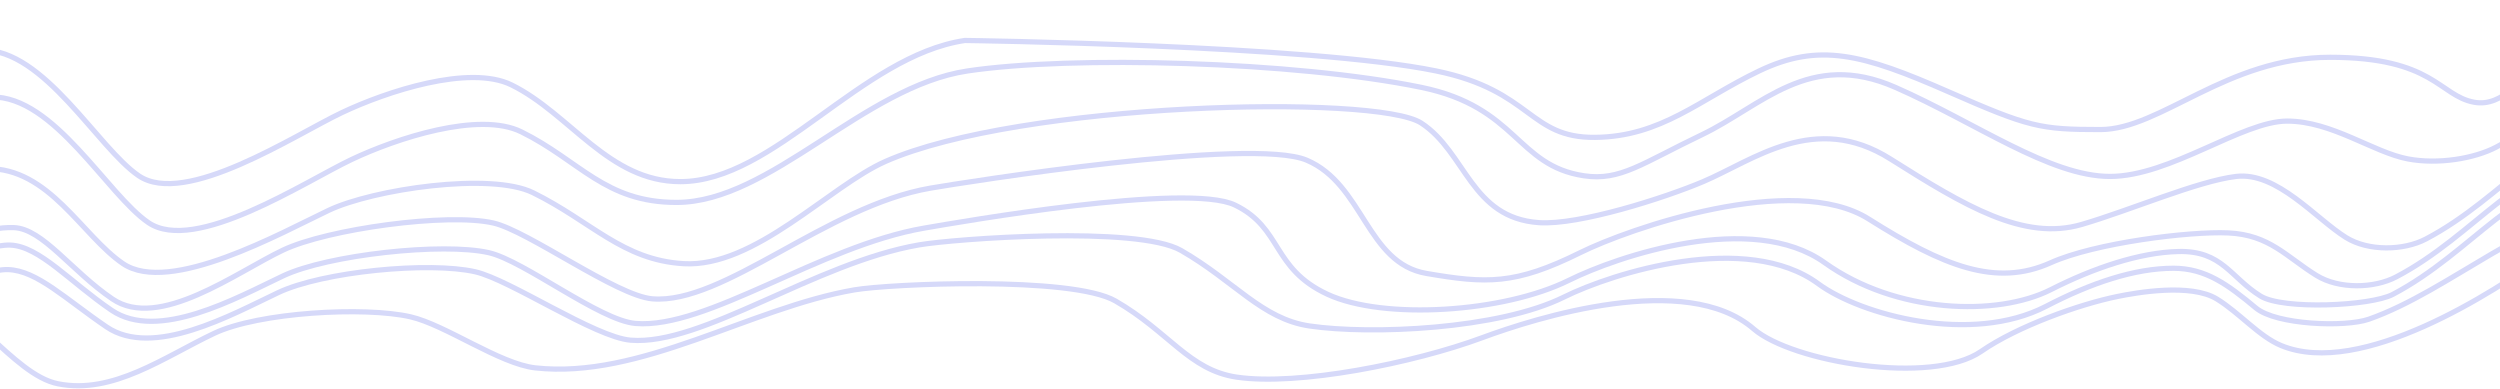 <svg width="1920" height="299" viewBox="0 0 1920 299" fill="none" xmlns="http://www.w3.org/2000/svg">
<path d="M-60.01 231.461C-24.29 227.371 9.05 287.711 44.6 294.761C86.79 303.141 125.79 274.361 164.46 256.021C198.64 239.811 279.94 235.221 315.24 243.311C342.11 249.471 383.7 279.471 411.1 282.521C491.75 291.481 576.17 236.411 656.14 222.621C683.06 217.981 822.98 211.761 856.65 231.141C897.87 254.861 913.22 284.251 949.78 289.641C996.96 296.591 1085.84 278.811 1138.25 259.381C1179.34 244.141 1294.86 207.571 1346.81 252.601C1376.13 278.021 1483.56 296.181 1521.59 269.821C1549.33 250.591 1596.89 233.691 1626.2 227.701C1640.75 224.721 1682.53 217.311 1702.57 229.641C1719.93 240.311 1734.95 258.331 1751.84 265.351C1813.09 290.801 1916.4 223.621 1954.43 196.131C1977.76 179.271 1995.51 272.121 2056.5 257.821" stroke="#D6D9F9" stroke-width="4" stroke-miterlimit="10"/>
<path d="M-68.34 234.901C-68.34 234.901 -16.09 206.301 6.2 207.041C28.49 207.781 50.25 229.631 81.87 251.091C117.62 275.351 177.63 241.811 213.63 224.741C247.81 208.531 329.73 200.651 365.02 208.741C391.89 214.901 456.84 258.981 484.31 261.261C538.9 265.781 625.95 201.841 705.92 188.051C732.84 183.411 873.41 172.991 907.09 192.371C948.31 216.091 969.16 244.961 1005.73 250.351C1052.91 257.301 1151.05 252.991 1201.12 228.141C1238.6 209.541 1341.25 177.251 1396.6 218.031C1428.98 241.881 1513.96 265.031 1571.38 235.251C1606.04 217.271 1639.34 206.021 1669.26 206.021C1693.82 206.021 1710.86 218.461 1732.51 236.511C1748.16 249.561 1801.12 251.481 1819.19 245.171C1881.81 223.291 1946.25 161.401 2004.23 161.551C2033.01 161.621 2045.31 237.541 2106.3 223.241" stroke="#D6D9F9" stroke-width="4" stroke-miterlimit="10"/>
<path d="M-64.57 211.521C-64.57 211.521 -14.39 187.481 7.9 188.231C30.19 188.981 54.02 216.781 85.64 238.241C121.39 262.501 181.4 228.961 217.4 211.891C251.58 195.681 340.22 185.991 375.52 194.091C402.39 200.251 460.61 246.141 488.09 248.411C542.68 252.931 629.73 188.991 709.7 175.201C736.62 170.561 912 139.8 948.5 157.5C985 175.201 976.5 206 1019.5 226C1062.5 246 1154.82 240.131 1204.89 215.281C1242.37 196.681 1345.51 161.761 1401.41 201.791C1456.01 240.891 1533.91 243.351 1575.15 222.391C1607.62 205.891 1643.12 193.851 1673.03 193.161C1706.72 192.381 1712.93 213.051 1736.09 227.391C1753.41 238.121 1820.64 235.011 1837.6 226.131C1898.74 194.121 1934.87 135.381 1992.84 135.531C2021.62 135.601 2049.08 224.691 2110.07 210.381" stroke="#D6D9F9" stroke-width="4" stroke-miterlimit="10"/>
<path d="M-51.781 196.881C-33.031 184.891 -11.761 174.061 10.529 174.801C32.819 175.541 54.759 208.181 86.379 229.631C122.129 253.891 181.379 209.141 217.389 192.061C251.569 175.851 343.599 163.181 378.899 171.271C405.769 177.431 473.52 227.23 501 229.5C555.59 234.02 634.53 158.29 714.5 144.5C741.42 139.86 961.14 105.05 1003.5 123C1047.29 141.56 1049.47 202.121 1095.5 210C1141.53 217.88 1163.48 218.901 1213.55 194.061C1251.03 175.461 1377.14 131.571 1435.29 168.261C1492.39 204.291 1532.77 220.751 1574.96 201.771C1608.84 186.521 1681.69 177.491 1711.39 178.881C1743.06 180.371 1755.85 197.171 1779.01 211.511C1796.33 222.241 1823.28 221.561 1840.24 212.681C1901.38 180.671 1937.51 121.931 1995.48 122.081C2024.26 122.151 2051.72 211.241 2112.71 196.931" stroke="#D6D9F9" stroke-width="4" stroke-miterlimit="10"/>
<path d="M-68.34 154.341C-49.59 142.351 -32.52 129.841 -10.22 129.491C37.82 128.741 62.88 181.04 94.5 202.5C130.25 226.76 216.4 178.621 252.41 161.541C286.59 145.331 376.92 132.001 409.4 148.011C454.39 170.181 478.12 199.74 525 202.5C579.68 205.72 637 143 680 124C782.867 78.547 1057 72 1091.5 94.5C1126 117 1129.5 167.39 1182 171C1212.61 173.1 1278.63 151.96 1308 139.5C1346.52 123.17 1393.71 85.391 1451.85 122.081C1508.95 158.111 1554.26 185.341 1598.67 172.401C1635.94 161.541 1687.55 139.131 1717.26 135.511C1748.74 131.671 1778.62 168.101 1801.77 182.431C1819.09 193.161 1846.04 192.481 1863 183.601C1924.14 151.591 1960.27 92.851 2018.24 93.001C2047.02 93.071 2074.48 182.161 2135.47 167.851" stroke="#D6D9F9" stroke-width="4" stroke-miterlimit="10"/>
<path d="M-64.541 99.34C-45.791 87.35 -28.721 74.84 -6.421 74.49C41.619 73.74 82.37 149.54 114 171C149.75 195.26 233.99 139.58 270 122.5C304.18 106.29 367.889 85.24 400.369 101.25C445.359 123.42 464.499 155.46 519.519 155.46C591.549 155.46 663 66.5 743 54.5C823 42.5 994.322 47.095 1091.5 67.08C1165.5 82.299 1164.47 127.2 1216.5 135C1244.37 139.18 1261 125.5 1307 103.5C1353 81.5 1389.45 38 1455.65 67.08C1517.46 94.23 1574.24 135.5 1620.5 135.5C1666.76 135.5 1722 93 1756.5 93C1791 93 1822.64 117.05 1849.41 122.08C1872.32 126.39 1900.1 121.88 1917.06 113C1978.2 80.99 1964.08 37.85 2022.05 38C2050.83 38.07 2078.29 127.16 2139.28 112.85" stroke="#D6D9F9" stroke-width="4" stroke-miterlimit="10"/>
<path d="M-72 63.34C-53.25 51.35 -36.18 38.84 -13.88 38.49C34.16 37.74 74.911 113.54 106.541 135C142.291 159.26 226.531 103.58 262.541 86.5C296.721 70.29 360.43 49.24 392.91 65.251C437.9 87.421 467.48 139.5 522.5 139.5C594.53 139.5 661 43.081 741 31.081C741 31.081 1005.82 34.514 1103 54.5C1177 69.719 1174 106 1225 105.5C1276 105 1305 76.5 1351 54.5C1397 32.5 1430.3 41.42 1496.5 70.5C1558.31 97.65 1566.78 99.501 1613.04 99.501C1659.3 99.501 1710 44 1789.5 44C1869 44 1873.23 73.47 1900 78.5C1922.91 82.81 1937.54 57.38 1954.5 48.5C2015.64 16.49 1956.62 1.851 2014.59 2.001C2043.37 2.071 2070.83 91.16 2131.82 76.85" stroke="#D6D9F9" stroke-width="4" stroke-miterlimit="10"/>
</svg>
